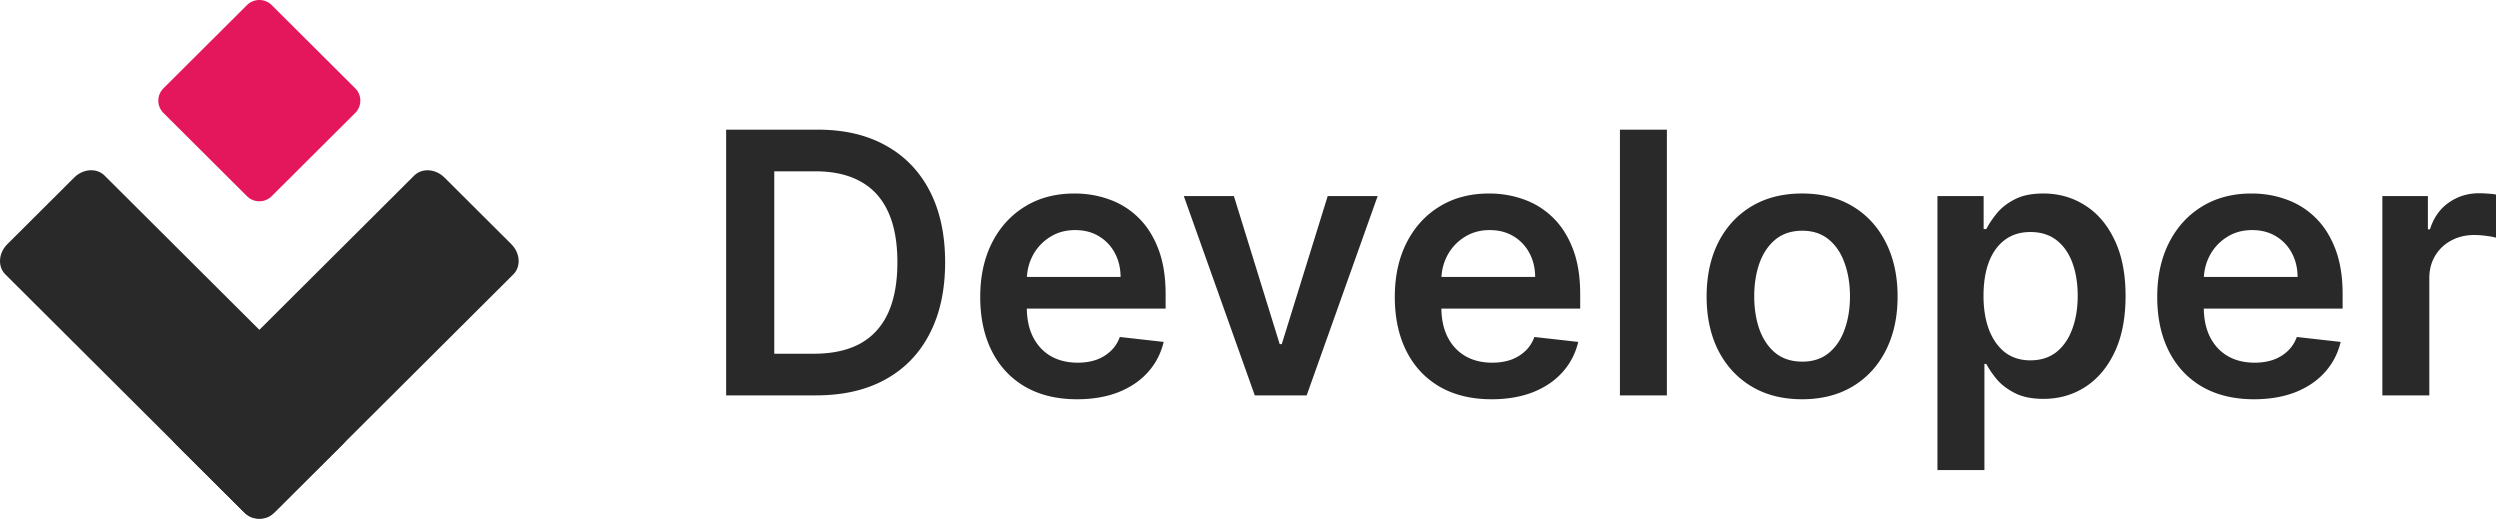<svg xmlns="http://www.w3.org/2000/svg" width="482" height="100" fill="none"><path fill="#292929" d="M14.31 34.226 1.41 47.08c-1.719 1.713-1.89 4.32-.382 5.822L47.27 98.976c1.508 1.502 4.123 1.331 5.843-.382l12.9-12.853c1.72-1.713 1.89-4.32.383-5.822L20.154 33.845c-1.508-1.502-4.124-1.332-5.843.381Z"/><path fill="#292929" d="m98.59 47.081-12.895-12.85c-1.72-1.711-4.335-1.882-5.842-.379L33.61 79.926c-1.508 1.502-1.337 4.108.381 5.82l12.896 12.85c1.719 1.712 4.334 1.882 5.842.38l46.242-46.074c1.508-1.503 1.337-4.109-.381-5.82Z"/><path fill="#E5175C" d="M47.614.984 31.513 17.027a3.353 3.353 0 0 0 0 4.753l16.1 16.043a3.382 3.382 0 0 0 4.772 0l16.1-16.043a3.352 3.352 0 0 0 0-4.753L52.386.984a3.382 3.382 0 0 0-4.771 0Z"/><path fill="#292929" d="M157.359 76.227H140V25h17.709c5.086 0 9.455 1.026 13.107 3.077 3.669 2.034 6.487 4.96 8.455 8.78 1.967 3.818 2.951 8.387 2.951 13.706 0 5.337-.992 9.922-2.976 13.758-1.968 3.835-4.811 6.778-8.53 8.83-3.702 2.05-8.154 3.076-13.357 3.076Zm-8.079-8.03h7.629c3.568 0 6.545-.65 8.93-1.95 2.384-1.318 4.177-3.277 5.377-5.878 1.201-2.618 1.801-5.887 1.801-9.806 0-3.918-.6-7.17-1.801-9.755-1.2-2.601-2.976-4.544-5.327-5.828-2.335-1.3-5.236-1.95-8.705-1.95h-7.904v35.168ZM207.648 76.977c-3.852 0-7.179-.8-9.98-2.401-2.785-1.617-4.928-3.902-6.429-6.854-1.5-2.968-2.251-6.461-2.251-10.48 0-3.952.751-7.42 2.251-10.405 1.518-3.002 3.636-5.337 6.354-7.004 2.718-1.684 5.911-2.526 9.58-2.526 2.368 0 4.602.383 6.703 1.15a15.144 15.144 0 0 1 5.603 3.502c1.634 1.584 2.918 3.602 3.852 6.053.934 2.435 1.401 5.336 1.401 8.705v2.776H193.24V53.39h22.812c-.016-1.734-.391-3.277-1.125-4.627a8.182 8.182 0 0 0-3.077-3.227c-1.3-.784-2.818-1.176-4.552-1.176-1.851 0-3.477.45-4.878 1.35a9.305 9.305 0 0 0-3.276 3.503c-.768 1.434-1.159 3.01-1.176 4.727v5.328c0 2.234.408 4.152 1.226 5.753.817 1.584 1.959 2.802 3.426 3.652 1.468.834 3.185 1.25 5.153 1.25 1.317 0 2.51-.183 3.577-.55a7.93 7.93 0 0 0 2.776-1.676c.784-.733 1.376-1.642 1.776-2.726l8.455.95c-.534 2.235-1.551 4.186-3.052 5.854-1.484 1.65-3.385 2.934-5.703 3.852-2.318.9-4.969 1.35-7.954 1.35ZM265.61 37.807l-13.682 38.42h-10.006l-13.682-38.42h9.655l8.83 28.54h.4l8.855-28.54h9.63ZM287.577 76.977c-3.852 0-7.178-.8-9.98-2.401-2.785-1.617-4.927-3.902-6.428-6.854-1.501-2.968-2.251-6.461-2.251-10.48 0-3.952.75-7.42 2.251-10.405 1.517-3.002 3.635-5.337 6.353-7.004 2.718-1.684 5.912-2.526 9.58-2.526 2.368 0 4.603.383 6.704 1.15a15.153 15.153 0 0 1 5.603 3.502c1.634 1.584 2.918 3.602 3.852 6.053.934 2.435 1.4 5.336 1.4 8.705v2.776H273.17V53.39h22.812c-.017-1.734-.392-3.277-1.126-4.627a8.18 8.18 0 0 0-3.076-3.227c-1.301-.784-2.818-1.176-4.553-1.176-1.851 0-3.477.45-4.877 1.35a9.307 9.307 0 0 0-3.277 3.503c-.767 1.434-1.159 3.01-1.176 4.727v5.328c0 2.234.409 4.152 1.226 5.753.817 1.584 1.959 2.802 3.427 3.652 1.467.834 3.185 1.25 5.153 1.25 1.317 0 2.509-.183 3.576-.55a7.935 7.935 0 0 0 2.777-1.676c.784-.733 1.376-1.642 1.776-2.726l8.454.95c-.533 2.235-1.551 4.186-3.051 5.854-1.484 1.65-3.385 2.934-5.703 3.852-2.318.9-4.97 1.35-7.955 1.35ZM321.376 25v51.227h-9.054V25h9.054ZM347.446 76.977c-3.752 0-7.003-.825-9.755-2.476-2.751-1.65-4.886-3.96-6.403-6.929-1.501-2.968-2.251-6.436-2.251-10.405 0-3.969.75-7.446 2.251-10.43 1.517-2.986 3.652-5.303 6.403-6.954 2.752-1.651 6.003-2.477 9.755-2.477 3.752 0 7.004.826 9.756 2.477 2.751 1.65 4.877 3.968 6.378 6.953 1.517 2.985 2.276 6.462 2.276 10.43 0 3.97-.759 7.438-2.276 10.406-1.501 2.969-3.627 5.278-6.378 6.929-2.752 1.65-6.004 2.476-9.756 2.476Zm.05-7.254c2.035 0 3.736-.558 5.103-1.675 1.367-1.134 2.385-2.652 3.052-4.553.683-1.9 1.025-4.019 1.025-6.353 0-2.351-.342-4.478-1.025-6.379-.667-1.917-1.685-3.443-3.052-4.577s-3.068-1.7-5.103-1.7c-2.084 0-3.818.566-5.202 1.7-1.368 1.134-2.393 2.66-3.077 4.578-.667 1.9-1 4.027-1 6.378 0 2.334.333 4.452 1 6.353.684 1.901 1.709 3.419 3.077 4.553 1.384 1.117 3.118 1.675 5.202 1.675ZM373.541 90.635V37.806h8.905v6.353h.525c.467-.934 1.126-1.926 1.976-2.976.851-1.068 2.001-1.976 3.452-2.727 1.451-.767 3.302-1.15 5.553-1.15 2.968 0 5.645.758 8.029 2.276 2.402 1.5 4.303 3.727 5.703 6.678 1.418 2.935 2.126 6.537 2.126 10.806 0 4.219-.692 7.804-2.076 10.756-1.384 2.951-3.268 5.202-5.653 6.753-2.384 1.55-5.086 2.326-8.104 2.326-2.201 0-4.027-.367-5.478-1.1-1.451-.734-2.618-1.618-3.502-2.652-.867-1.05-1.542-2.043-2.026-2.976h-.375v20.46h-9.055Zm8.88-33.618c0 2.484.35 4.66 1.051 6.528.717 1.868 1.742 3.327 3.076 4.377 1.351 1.034 2.985 1.551 4.903 1.551 2.001 0 3.677-.533 5.027-1.6 1.351-1.084 2.368-2.56 3.052-4.428.7-1.884 1.051-4.027 1.051-6.428 0-2.385-.342-4.503-1.026-6.354-.684-1.85-1.701-3.301-3.052-4.352-1.35-1.05-3.035-1.576-5.052-1.576-1.935 0-3.577.509-4.928 1.526s-2.376 2.443-3.076 4.277c-.684 1.835-1.026 3.994-1.026 6.479ZM434.573 76.977c-3.852 0-7.178-.8-9.98-2.401-2.785-1.617-4.927-3.902-6.428-6.854-1.501-2.968-2.251-6.461-2.251-10.48 0-3.952.75-7.42 2.251-10.405 1.517-3.002 3.635-5.337 6.353-7.004 2.718-1.684 5.912-2.526 9.58-2.526 2.368 0 4.603.383 6.704 1.15a15.16 15.16 0 0 1 5.603 3.502c1.634 1.584 2.918 3.602 3.852 6.053.933 2.435 1.4 5.336 1.4 8.705v2.776h-31.491V53.39h22.812c-.017-1.734-.392-3.277-1.126-4.627a8.187 8.187 0 0 0-3.076-3.227c-1.301-.784-2.819-1.176-4.553-1.176-1.851 0-3.477.45-4.877 1.35a9.307 9.307 0 0 0-3.277 3.503c-.767 1.434-1.159 3.01-1.176 4.727v5.328c0 2.234.409 4.152 1.226 5.753.817 1.584 1.959 2.802 3.427 3.652 1.467.834 3.185 1.25 5.152 1.25 1.318 0 2.51-.183 3.577-.55a7.935 7.935 0 0 0 2.777-1.676c.784-.733 1.376-1.642 1.776-2.726l8.454.95c-.533 2.235-1.551 4.186-3.051 5.854-1.485 1.65-3.386 2.934-5.703 3.852-2.318.9-4.97 1.35-7.955 1.35ZM459.318 76.227v-38.42h8.779v6.403h.4c.701-2.218 1.901-3.927 3.602-5.128 1.718-1.217 3.677-1.826 5.878-1.826.501 0 1.059.025 1.676.075.634.034 1.159.092 1.576.176v8.329c-.383-.133-.992-.25-1.826-.35a16.787 16.787 0 0 0-2.376-.175c-1.651 0-3.135.358-4.452 1.075a7.867 7.867 0 0 0-3.077 2.927c-.75 1.25-1.126 2.693-1.126 4.327v22.587h-9.054Z"/></svg>